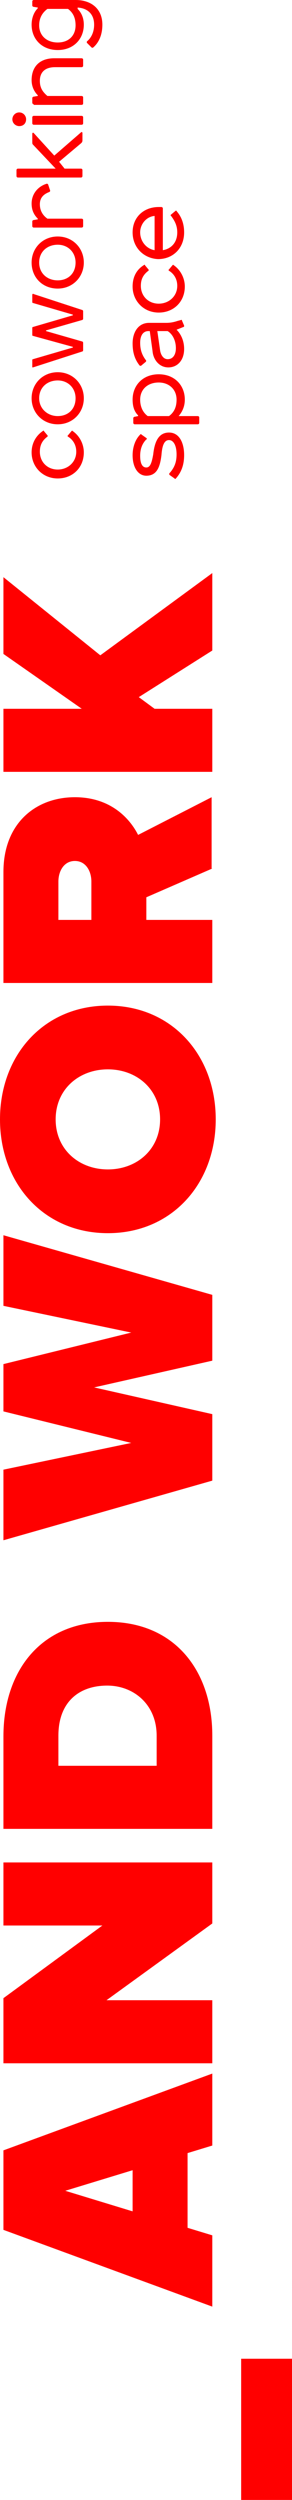 <svg width="162" height="1387" viewBox="0 0 162 1387" fill="none" xmlns="http://www.w3.org/2000/svg">
<path d="M133.793 1386.95L133.793 1308.61H162L162 1386.95H133.793ZM117.784 1190.33L104.061 1194.52V1235.97L117.784 1240.15V1279.7L1.906 1237.11L1.906 1193L117.784 1150.4L117.784 1190.33ZM36.212 1215.43L73.567 1226.84V1204.02L36.212 1215.43ZM117.784 1067.12L59.082 1109.71H117.784V1144.7H1.906L1.906 1108.57L56.795 1068.26H1.906L1.906 1033.27H117.784L117.784 1067.12ZM117.784 1014.64H1.906L1.906 963.295C1.906 926.786 22.871 899.785 59.845 899.785C96.819 899.785 117.784 926.786 117.784 962.915L117.784 1014.64ZM59.464 935.153C43.835 935.153 32.4 944.28 32.4 962.915L32.4 979.648H86.908L86.908 962.915C86.908 945.801 74.329 935.153 59.464 935.153ZM117.784 754.892L52.221 769.723L117.784 784.555L117.784 821.444L1.906 854.53L1.906 815.359L72.805 800.528L1.906 783.034L1.906 756.793L72.805 739.299L1.906 724.468L1.906 685.297L117.784 718.383L117.784 754.892ZM59.845 684.156C24.395 684.156 0 656.775 0 621.027C0 585.279 24.395 557.897 59.845 557.897C95.294 557.897 119.689 585.279 119.689 621.027C119.689 656.775 95.294 684.156 59.845 684.156ZM59.845 593.265C43.835 593.265 30.875 604.294 30.875 621.027C30.875 637.76 43.835 648.788 59.845 648.788C75.854 648.788 88.814 637.76 88.814 621.027C88.814 604.294 75.854 593.265 59.845 593.265ZM117.784 481.838L81.191 497.81L81.191 510.36H117.784V545.347H1.906L1.906 483.739C1.906 456.738 19.821 442.287 41.548 442.287C61.369 442.287 72.042 454.076 76.617 463.203L117.402 442.287L117.402 481.838H117.784ZM41.548 477.654C35.449 477.654 32.4 483.359 32.4 489.063L32.4 510.36H50.697L50.697 489.063C50.697 483.359 47.647 477.654 41.548 477.654ZM117.784 360.903L76.998 386.763L85.765 393.228H117.784L117.784 428.216H1.906L1.906 393.228H45.36L1.906 362.804L1.906 320.211L55.652 363.565L117.784 317.929L117.784 360.903ZM23.633 239.207C24.014 238.827 24.395 238.827 24.395 239.207L26.301 241.489C26.682 241.87 26.301 242.25 26.301 242.25C23.252 244.532 22.108 247.193 22.108 250.616C22.108 256.321 26.301 260.504 32.019 260.504C37.736 260.504 42.311 256.321 42.311 250.616C42.311 247.193 40.786 244.151 37.736 242.25C37.355 241.87 37.355 241.87 37.736 241.489L39.642 239.207C40.023 238.827 40.024 238.827 40.405 239.207C44.217 241.869 46.504 246.433 46.504 250.997C46.504 259.363 40.405 265.448 32.019 265.448C23.633 265.448 17.534 258.983 17.534 250.997C17.534 246.053 19.821 241.869 23.633 239.207ZM17.534 220.953C17.534 212.967 23.633 206.502 32.019 206.502C40.405 206.502 46.504 212.967 46.504 220.953C46.504 228.939 40.405 235.404 32.019 235.404C23.633 235.404 17.534 228.939 17.534 220.953ZM32.019 230.841C37.736 230.841 41.929 227.038 41.929 220.953C41.929 215.249 37.736 211.065 32.019 211.065C26.301 211.065 21.727 214.868 21.727 220.953C21.727 226.657 26.301 230.841 32.019 230.841ZM17.915 200.037C17.915 199.656 17.915 199.276 18.297 199.276L40.405 192.811V192.431L18.297 186.346C17.915 186.346 17.915 185.966 17.915 185.585V182.163C17.915 181.782 17.915 181.402 18.297 181.402L40.405 174.937V174.557L18.297 168.092C17.915 168.092 17.915 167.711 17.915 167.331V163.528C17.915 163.148 18.296 162.767 18.678 163.148L45.36 171.895C45.741 171.895 46.122 172.275 46.122 172.655L46.122 176.839C46.122 177.219 45.741 177.599 45.36 177.599L25.539 183.304V183.684L45.36 189.388C45.741 189.388 46.122 189.769 46.122 190.149V194.332C46.122 194.712 45.741 195.093 45.36 195.093L18.297 203.84C17.915 203.84 17.915 203.84 17.915 203.459L17.915 200.037ZM17.534 145.654C17.534 137.668 23.633 131.203 32.019 131.203C40.405 131.203 46.504 137.668 46.504 145.654C46.504 153.64 40.405 160.105 32.019 160.105C23.633 160.105 17.534 154.021 17.534 145.654ZM32.019 155.542C37.736 155.542 41.929 151.739 41.929 145.654C41.929 139.95 37.736 135.766 32.019 135.766C26.301 135.766 21.727 139.569 21.727 145.654C21.727 151.739 26.301 155.542 32.019 155.542ZM17.915 122.836C17.915 122.456 18.296 122.075 18.678 122.075L20.965 121.695V121.315C18.678 119.033 17.534 116.371 17.534 112.948C17.534 107.624 20.965 103.441 25.92 101.92C26.301 101.92 26.301 101.92 26.682 102.3L27.826 105.723C27.826 106.103 27.826 106.103 27.445 106.483C24.395 107.624 22.108 109.526 22.108 113.329C22.108 116.751 23.633 119.413 26.301 121.315H45.36C45.741 121.315 46.122 121.695 46.122 122.075V125.498C46.122 125.879 45.741 126.259 45.36 126.259H18.678C18.296 126.259 17.915 125.879 17.915 125.498V122.836ZM9.148 94.314C9.148 93.933 9.529 93.553 9.911 93.553H30.875L18.297 80.243C17.915 79.862 17.915 79.482 17.915 78.722V74.158C17.915 73.778 18.296 73.397 18.678 73.778L30.113 86.328L44.979 73.397C45.36 73.017 45.741 73.397 45.741 73.778V77.961C45.741 78.722 45.36 79.102 44.979 79.482L32.781 89.75L35.831 93.553H44.979C45.36 93.553 45.741 93.933 45.741 94.314V97.737C45.741 98.117 45.36 98.497 44.979 98.497H9.911C9.529 98.497 9.148 98.117 9.148 97.737L9.148 94.314ZM10.673 69.975C8.767 69.975 6.861 68.453 6.861 66.172C6.861 64.27 8.386 62.369 10.673 62.369C12.96 62.369 14.485 64.27 14.485 66.172C14.485 68.453 12.96 69.975 10.673 69.975ZM17.915 65.031C17.915 64.65 18.296 64.27 18.678 64.27H45.36C45.741 64.27 46.122 64.65 46.122 65.031L46.122 68.454C46.122 68.834 45.741 69.214 45.36 69.214H18.678C18.296 69.214 17.915 68.834 17.915 68.454V65.031ZM18.678 57.805C18.296 57.805 17.915 57.425 17.915 57.045V54.382C17.915 54.002 18.296 53.622 18.678 53.622L20.965 53.242V52.861C18.678 50.579 17.534 47.537 17.534 44.495C17.534 37.269 21.727 32.325 30.113 32.325H45.36C45.741 32.325 46.122 32.706 46.122 33.086V36.508C46.122 36.889 45.741 37.269 45.36 37.269H30.494C25.158 37.269 22.108 39.931 22.108 44.875C22.108 48.678 23.633 50.96 26.301 53.242H45.36C45.741 53.242 46.122 53.622 46.122 54.002V57.425C46.122 57.805 45.741 58.185 45.36 58.185H18.678V57.805ZM17.915 0.76C17.915 0.38 18.296 -0 18.678 -0H41.929C50.697 -0 56.795 4.944 56.795 13.691C56.795 18.634 55.271 23.198 51.84 26.24C51.459 26.621 51.078 26.621 50.697 26.24L48.41 23.959C48.028 23.578 48.028 23.198 48.41 22.818C51.078 20.536 52.221 17.113 52.221 13.691C52.221 7.986 48.791 4.563 43.073 4.183V4.944C45.36 7.225 46.504 10.268 46.504 13.691C46.504 21.677 40.786 27.762 32.019 27.762C23.252 27.762 17.534 21.677 17.534 13.691C17.534 10.268 18.678 6.845 20.965 4.563V4.183L18.678 3.803C18.296 3.803 17.915 3.422 17.915 3.042V0.76ZM26.301 4.944C23.252 7.225 21.727 10.268 21.727 14.071C21.727 19.775 25.92 23.578 32.019 23.578C38.118 23.578 41.929 19.775 41.929 14.071C41.929 10.268 40.786 7.225 37.736 4.944H26.301ZM77.76 241.109C78.141 240.729 78.141 240.729 78.522 241.109L81.191 243.01C81.572 243.391 81.572 243.771 81.191 243.771C78.904 246.053 77.76 249.095 77.76 252.898C77.76 257.081 78.904 259.363 81.191 259.363C83.478 259.363 84.24 256.321 85.002 252.137C85.765 244.912 88.052 239.968 93.769 239.968C99.487 239.968 102.155 245.672 102.155 252.518C102.155 257.842 100.631 262.025 97.581 265.448C97.2 265.828 97.2 265.828 96.819 265.448L94.151 263.547C93.769 263.166 93.769 262.786 94.151 262.406C96.819 259.363 97.962 256.321 97.962 252.137C97.962 246.813 96.056 244.151 93.769 244.151C91.101 244.151 89.958 247.193 89.576 252.518C88.814 258.603 87.29 263.927 81.191 263.927C76.617 263.927 73.567 259.363 73.567 252.518C73.567 248.715 74.711 244.151 77.76 241.109ZM110.541 234.644C110.541 235.024 110.16 235.404 109.779 235.404H74.711C74.329 235.404 73.948 235.024 73.948 234.644V231.982C73.948 231.601 74.329 231.221 74.711 231.221L76.617 230.841V230.46C74.329 228.179 73.567 225.136 73.567 221.714C73.567 213.727 79.285 207.643 88.052 207.643C96.819 207.643 102.536 213.727 102.536 221.714C102.536 225.136 101.393 228.179 99.106 230.841H109.779C110.16 230.841 110.541 231.221 110.541 231.601V234.644ZM93.769 230.841C96.819 228.559 97.962 225.517 97.962 221.714C97.962 216.009 93.769 212.206 88.052 212.206C81.953 212.206 77.76 216.009 77.76 221.714C77.76 225.136 78.903 228.559 81.953 230.841H93.769ZM97.962 182.923C100.631 185.585 102.155 189.388 102.155 193.572C102.155 200.036 98.344 203.84 93.388 203.84C88.433 203.84 85.002 199.656 84.621 194.713L83.097 183.684H82.334C79.285 183.684 77.76 186.346 77.76 190.149C77.76 193.572 78.522 196.614 80.809 199.656C81.191 200.037 81.191 200.417 80.809 200.797L78.522 202.699C78.141 203.079 77.76 203.079 77.379 202.699C74.711 199.276 73.567 195.473 73.567 190.529C73.567 184.444 76.617 179.12 82.715 179.12H92.245C94.532 179.12 96.438 178.74 98.725 177.979L100.249 177.599C100.631 177.219 101.012 177.599 101.012 177.979L102.155 180.641C102.155 181.022 102.155 181.402 101.774 181.402L97.962 182.923ZM87.289 183.684L88.814 194.332C89.195 196.994 90.72 199.276 93.007 199.276C96.056 199.276 97.581 196.614 97.581 193.191C97.581 189.388 96.056 185.585 93.007 183.684H87.289ZM79.666 147.175C80.047 146.795 80.428 146.795 80.428 147.175L82.334 149.457C82.715 149.837 82.334 150.218 82.334 150.218C79.285 152.499 78.141 155.161 78.141 158.584C78.141 164.289 82.334 168.472 88.052 168.472C93.769 168.472 98.344 164.289 98.344 158.584C98.344 155.161 96.819 152.119 93.769 150.218C93.388 149.837 93.388 149.837 93.769 149.457L95.675 147.175C96.056 146.795 96.056 146.795 96.438 147.175C100.249 149.837 102.536 154.401 102.536 158.964C102.536 167.331 96.438 173.416 88.052 173.416C79.666 173.416 73.567 166.951 73.567 158.964C73.567 154.021 75.473 149.837 79.666 147.175ZM73.567 128.921C73.567 120.554 79.666 114.85 88.052 114.85H89.576C89.958 114.85 90.339 115.23 90.339 115.61L90.339 138.809C94.913 138.048 98.344 134.625 98.344 128.921C98.344 125.498 97.2 122.836 94.913 119.794C94.532 119.413 94.532 119.413 94.913 119.033L97.2 117.132C97.581 116.751 97.962 116.751 97.962 117.132C101.012 120.554 102.155 124.738 102.155 128.921C102.155 137.668 96.056 143.753 87.671 143.753C79.666 143.372 73.567 137.287 73.567 128.921ZM85.765 138.809L85.765 119.794C81.191 120.174 77.76 124.357 77.76 128.921C77.76 133.865 81.191 138.048 85.765 138.809Z" fill="#FF0000"/>
</svg>
